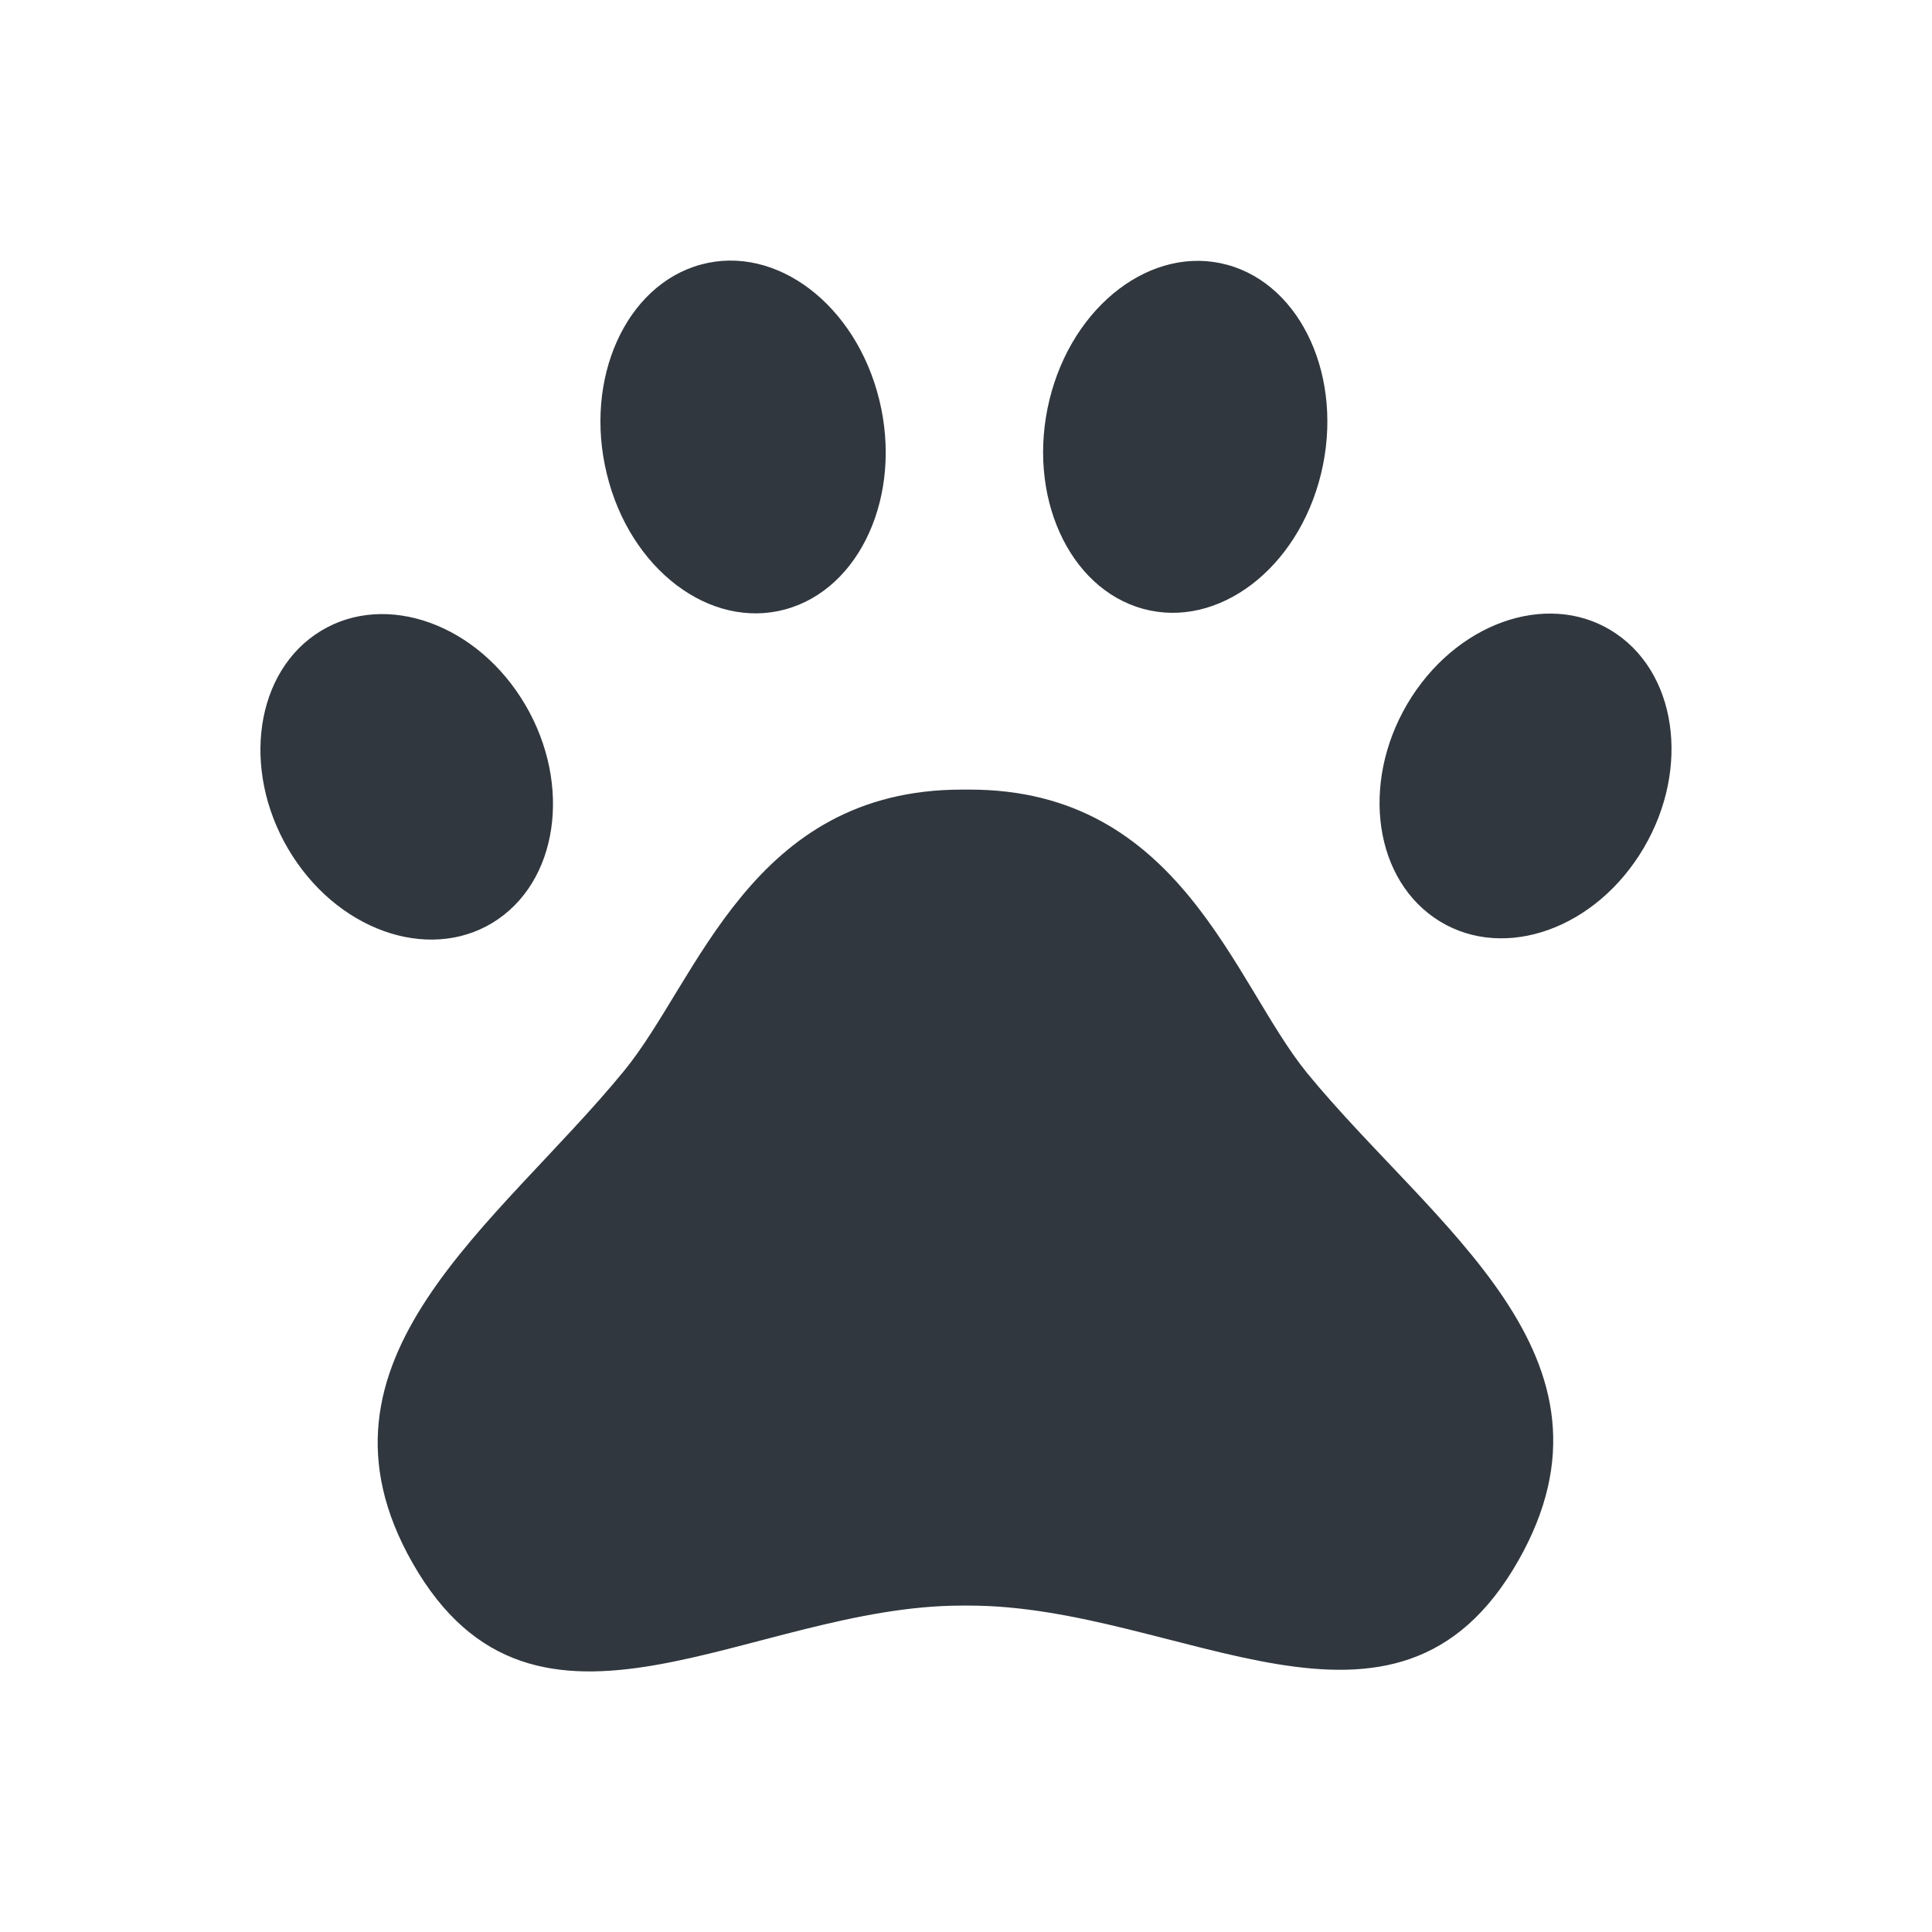 <svg xmlns="http://www.w3.org/2000/svg" width="39" height="39" viewBox="0 0 39 39"><g id="b43fc6f0-675b-4171-aab9-f3028c652e2e" data-name="illustration"><path d="M17.75,8.073c.471,1.923-.384,3.818-1.901,4.229s-3.133-.811-3.599-2.733c-.471-1.923.384-3.818,1.901-4.229S17.279,6.15,17.75,8.073ZM6.361,12.811c-1.271.882-1.474,2.887-.455,4.47S8.788,19.434,10.059,18.552s1.474-2.887.455-4.47-2.881-2.153-4.152-1.271ZM21.184,8.073c-.466,1.917.384,3.807,1.895,4.218s3.122-.811,3.588-2.728-.384-3.807-1.895-4.218-3.122.811-3.588,2.728Zm7.313,5.993c-1.019,1.583-.816,3.577.455,4.459s3.122.318,4.141-1.265.816-3.577-.455-4.459-3.122-.312-4.141,1.265Zm-9.077,1.873c-4.267,0-5.324,3.851-6.825,5.681C10.037,24.742,5.983,27.432,8.328,31.551c2.482,4.36,6.825.86,11.087.86h.148c4.267,0,8.611,3.451,11.087-.909,2.344-4.125-1.704-6.721-4.267-9.844-1.484-1.824-2.547-5.719-6.809-5.719Z" style="fill:#30373e"/></g></svg>